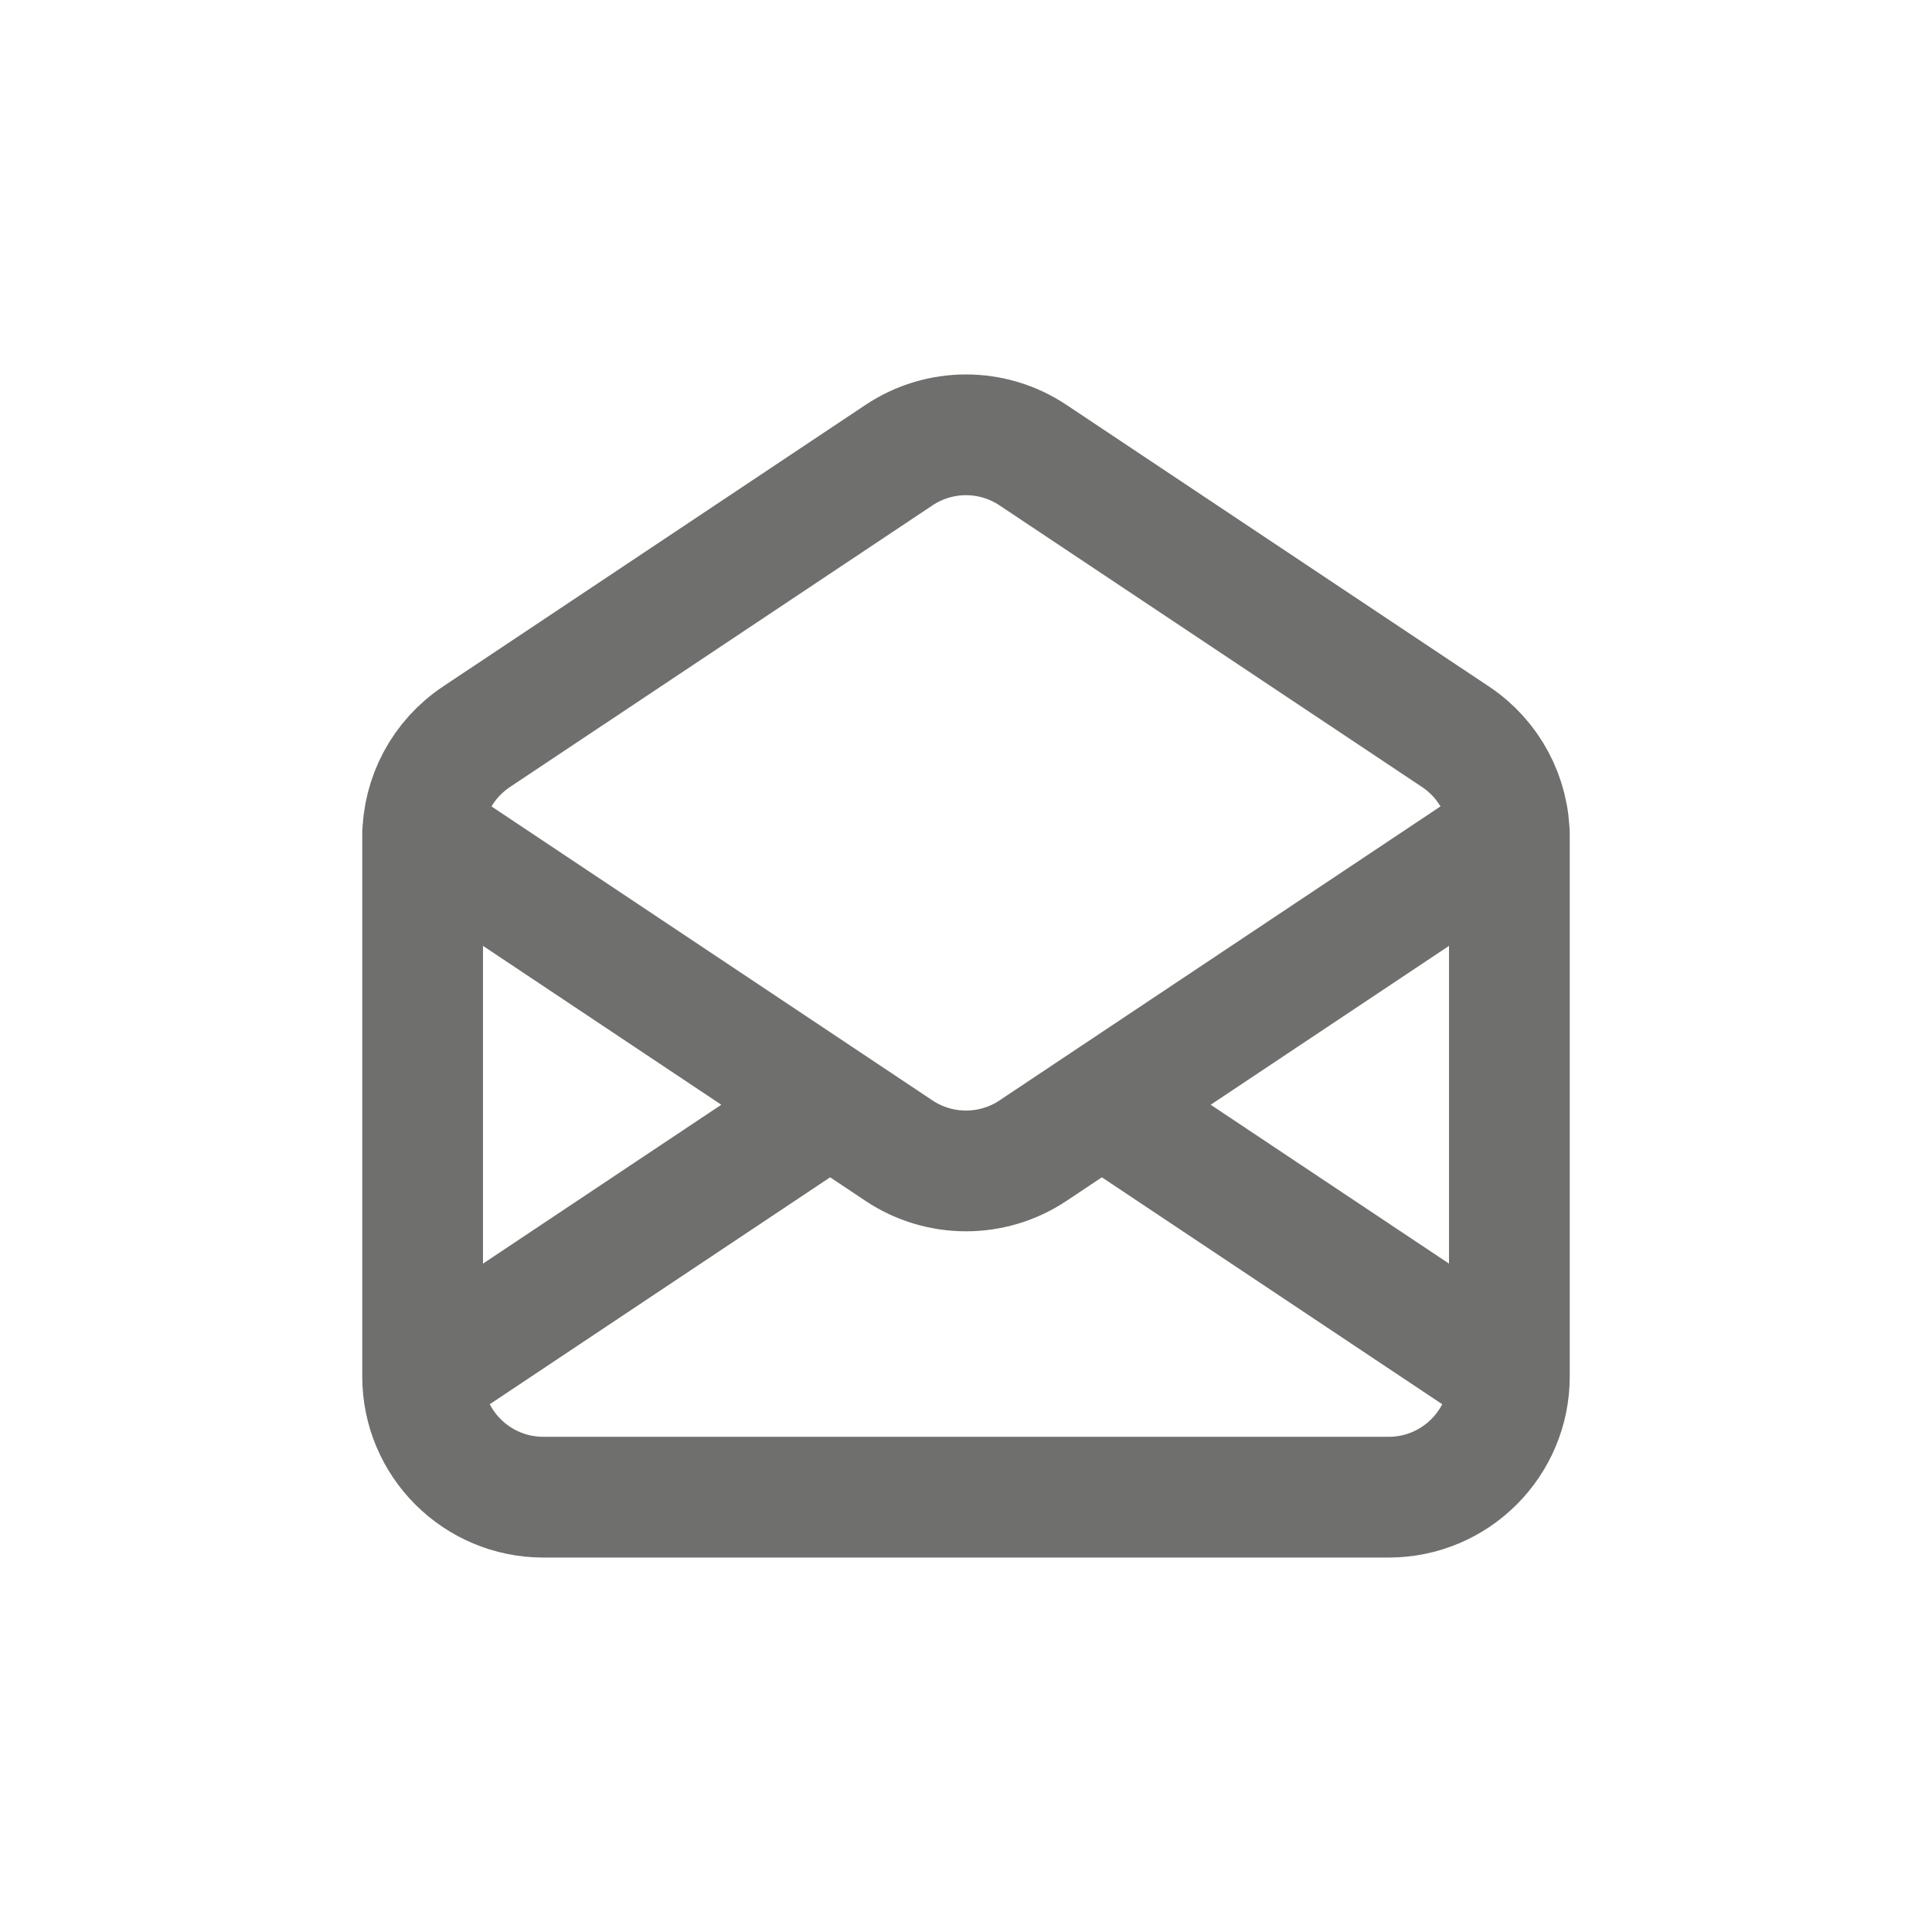 <svg width="32" height="32" viewBox="0 0 32 32" fill="none" xmlns="http://www.w3.org/2000/svg">
<path d="M7 22.798V13.869C7 13.2 7.334 12.575 7.891 12.204L14.891 7.538C15.562 7.09 16.438 7.09 17.109 7.538L24.109 12.204C24.666 12.575 25 13.2 25 13.869V22.798M7 22.798C7 23.903 7.895 24.798 9 24.798H23C24.105 24.798 25 23.903 25 22.798M7 22.798L13.75 18.298M25 22.798L18.25 18.298M7 13.798L13.75 18.298M25 13.798L18.25 18.298M18.25 18.298L17.109 19.059C16.438 19.506 15.562 19.506 14.891 19.059L13.75 18.298" stroke="#6F6F6D" stroke-width="2" stroke-linecap="round" stroke-linejoin="round"/>
</svg>
